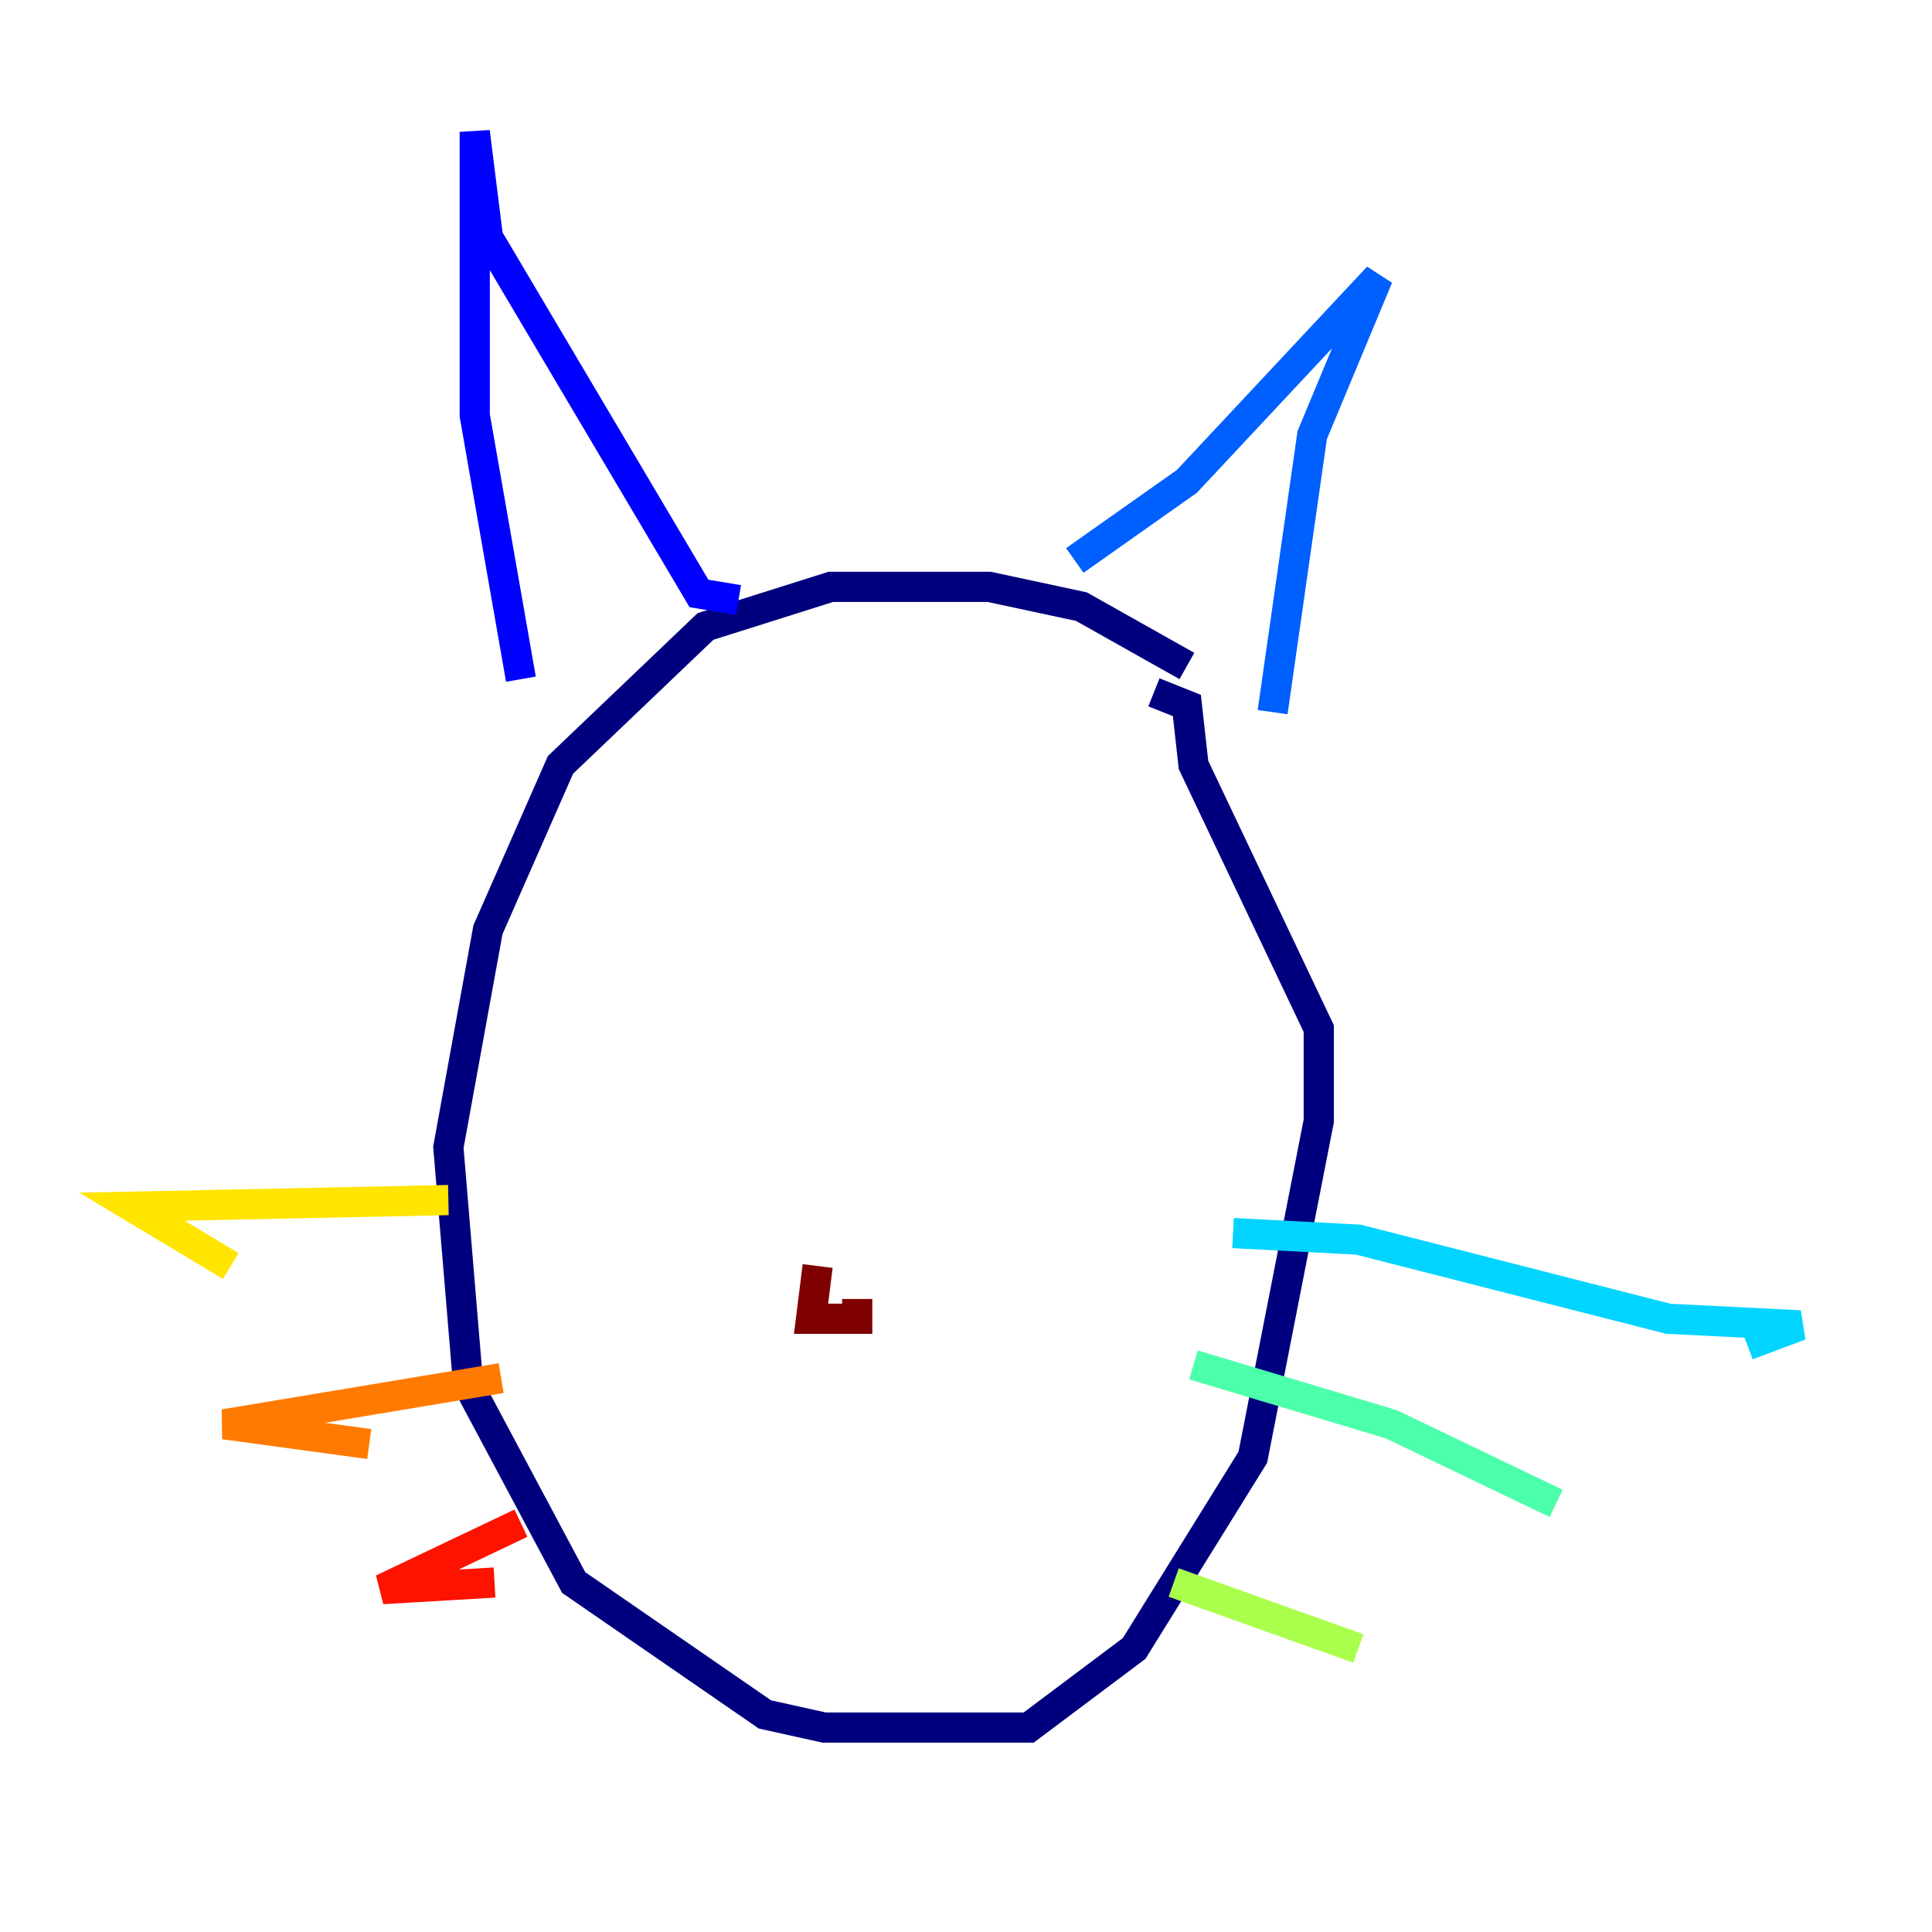 <?xml version="1.0" encoding="utf-8" ?>
<svg baseProfile="tiny" height="128" version="1.2" viewBox="0,0,128,128" width="128" xmlns="http://www.w3.org/2000/svg" xmlns:ev="http://www.w3.org/2001/xml-events" xmlns:xlink="http://www.w3.org/1999/xlink"><defs /><polyline fill="none" points="78.635,44.123 71.645,40.191 65.529,38.88 55.044,38.88 46.744,41.502 37.133,50.676 32.328,61.597 29.706,76.014 31.017,91.741 38.007,104.846 50.676,113.584 54.608,114.457 68.15,114.457 75.14,109.215 83.003,96.546 87.372,74.266 87.372,68.15 79.072,50.676 78.635,46.744 76.451,45.87" stroke="#00007f" stroke-width="2" /><polyline fill="none" points="34.512,44.997 31.454,27.522 31.454,8.737 32.328,15.727 46.307,39.317 48.928,39.754" stroke="#0000fe" stroke-width="2" /><polyline fill="none" points="71.208,37.133 78.635,31.891 91.304,18.348 86.935,28.833 84.314,47.181" stroke="#0060ff" stroke-width="2" /><polyline fill="none" points="81.693,81.693 89.993,82.13 110.526,87.372 119.263,87.809 115.768,89.12" stroke="#00d4ff" stroke-width="2" /><polyline fill="none" points="79.072,90.43 92.177,94.362 103.099,99.604" stroke="#4cffaa" stroke-width="2" /><polyline fill="none" points="77.761,104.846 89.993,109.215" stroke="#aaff4c" stroke-width="2" /><polyline fill="none" points="29.706,79.508 8.737,79.945 15.29,83.877" stroke="#ffe500" stroke-width="2" /><polyline fill="none" points="33.201,91.304 14.853,94.362 24.464,95.672" stroke="#ff7a00" stroke-width="2" /><polyline fill="none" points="34.512,100.915 25.338,105.283 32.764,104.846" stroke="#fe1200" stroke-width="2" /><polyline fill="none" points="54.171,83.877 53.734,87.372 56.792,87.372 56.792,86.061" stroke="#7f0000" stroke-width="2" /></svg>